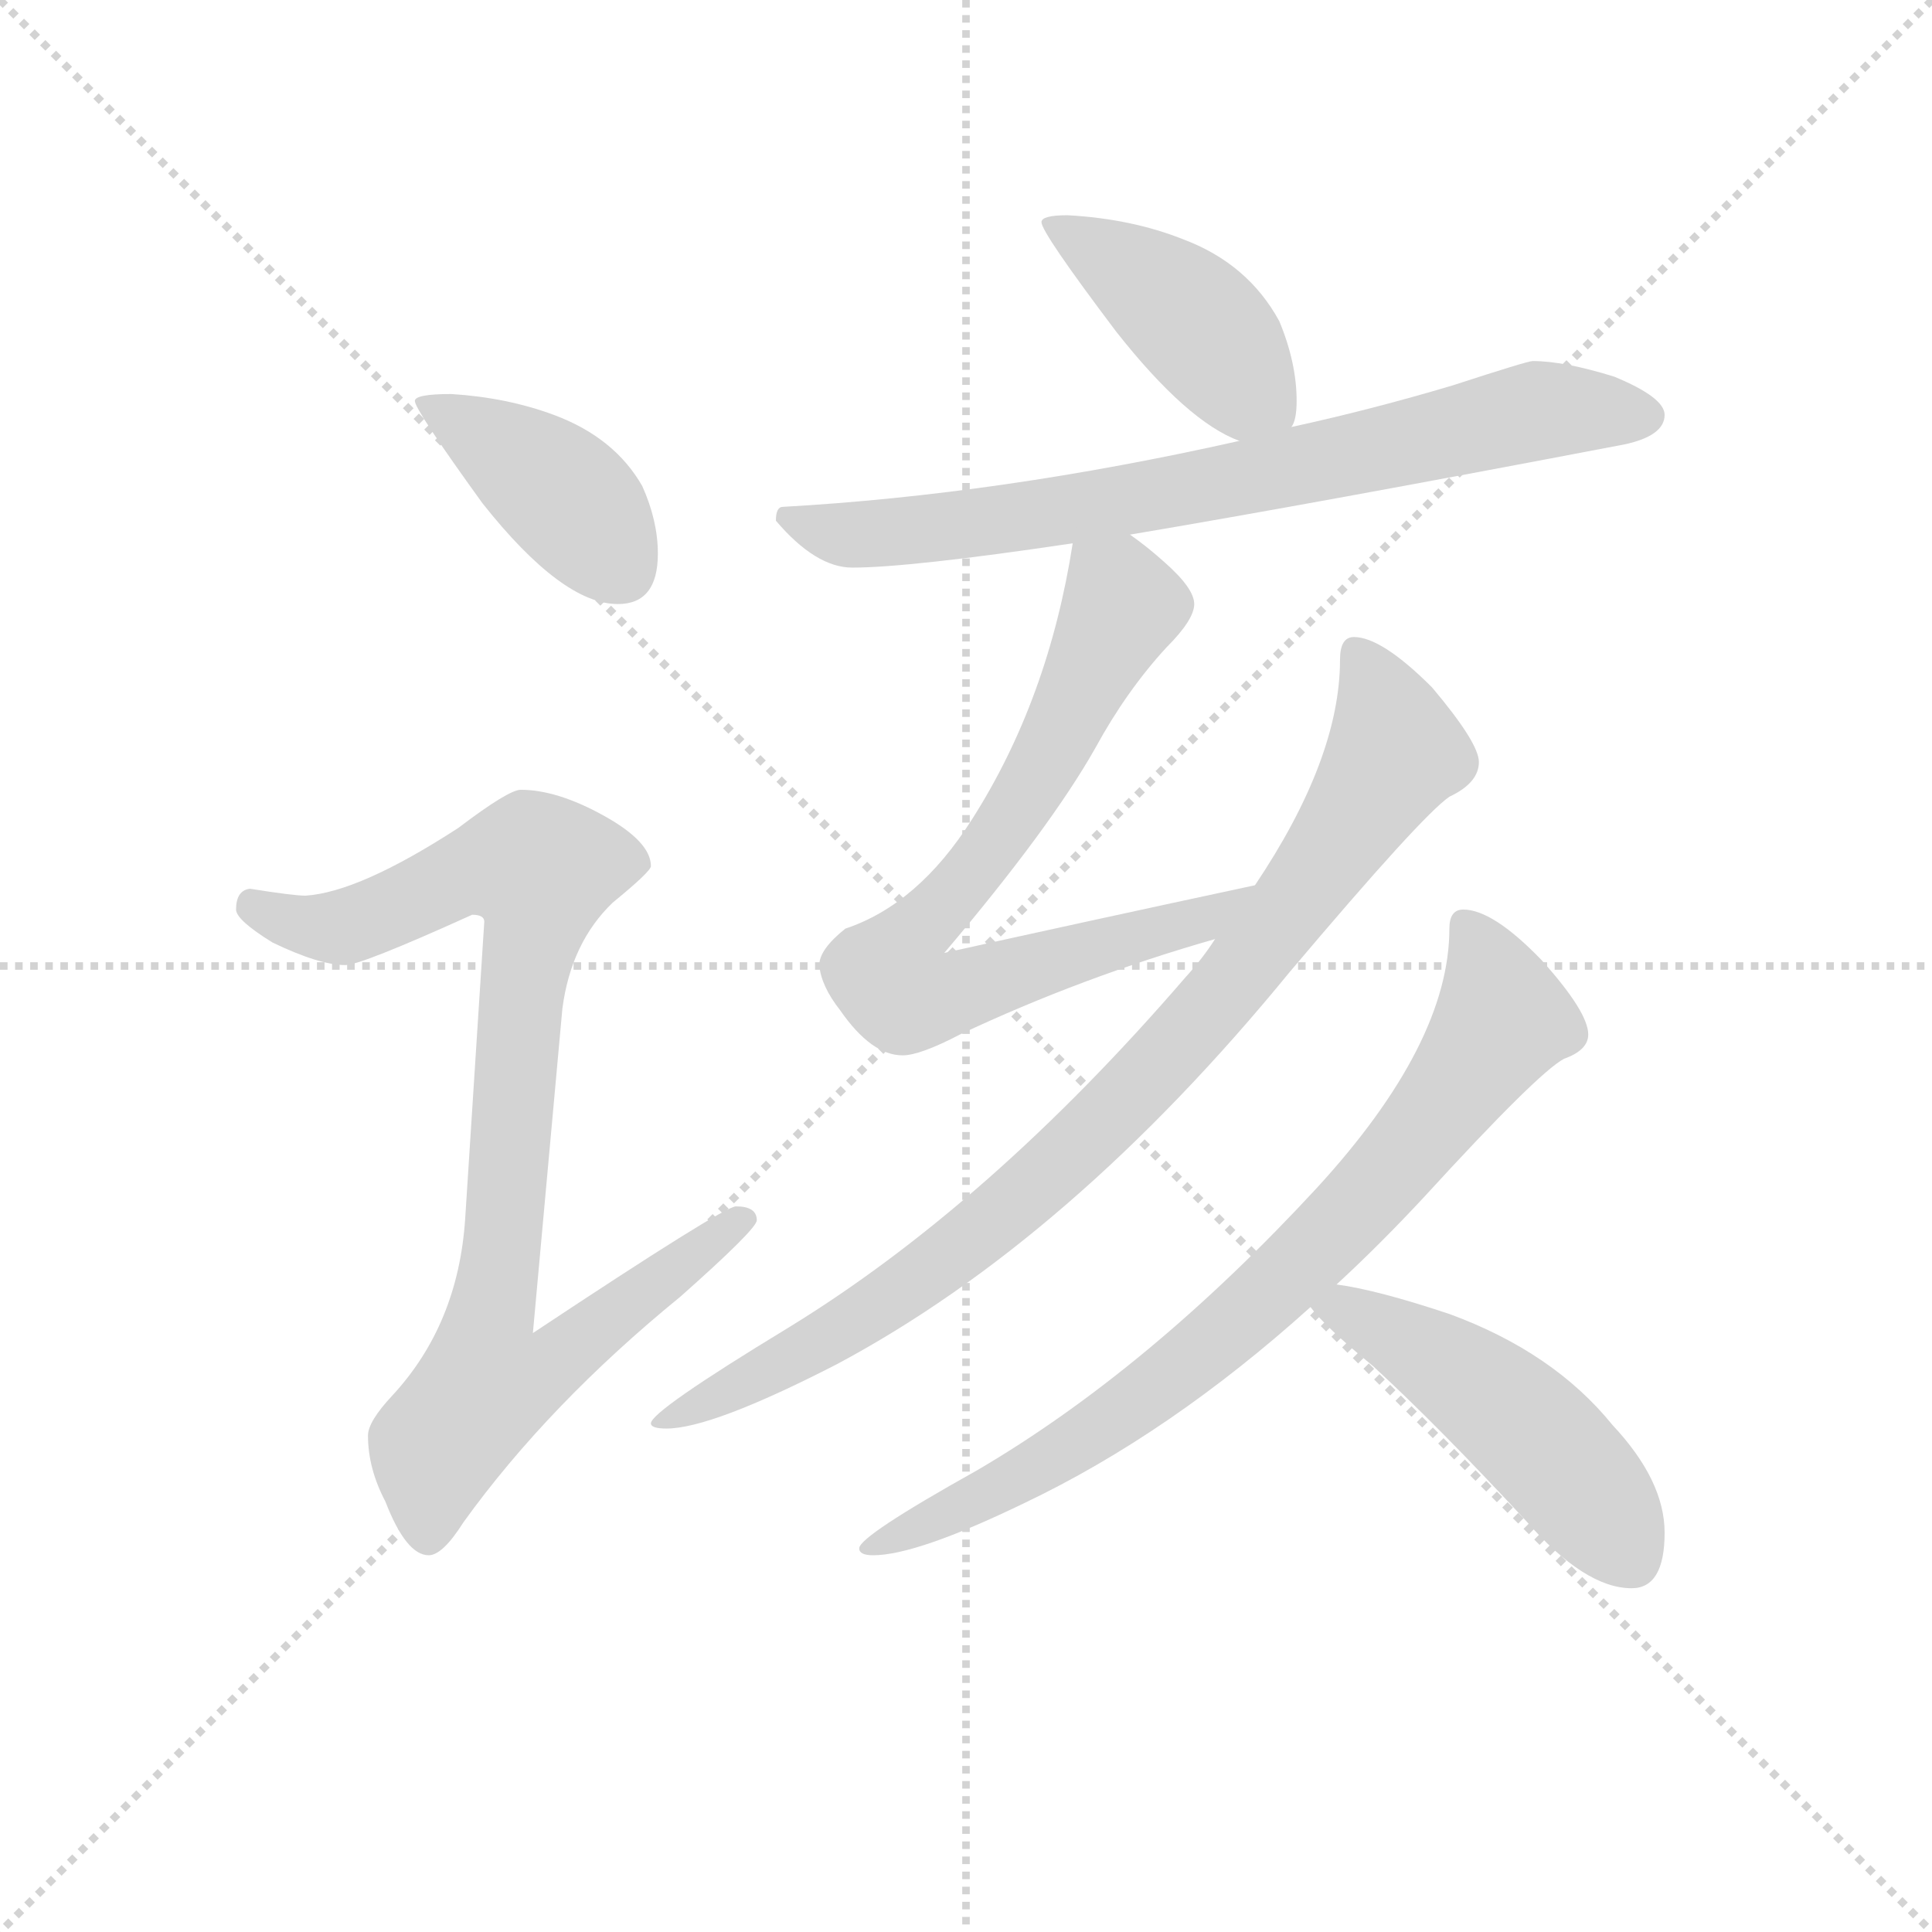 <svg version="1.1" viewBox="0 0 1024 1024" xmlns="http://www.w3.org/2000/svg">
  <g stroke="lightgray" stroke-dasharray="1,1" stroke-width="1" transform="scale(4, 4)">
    <line x1="0" y1="0" x2="256" y2="256"></line>
    <line x1="256" y1="0" x2="0" y2="256"></line>
    <line x1="128" y1="0" x2="128" y2="256"></line>
    <line x1="0" y1="128" x2="256" y2="128"></line>
  </g>
  <g transform="scale(0.92, -0.92) translate(60, -830)">
    <style type="text/css">
      
        @keyframes keyframes0 {
          from {
            stroke: blue;
            stroke-dashoffset: 408;
            stroke-width: 128;
          }
          57% {
            animation-timing-function: step-end;
            stroke: blue;
            stroke-dashoffset: 0;
            stroke-width: 128;
          }
          to {
            stroke: black;
            stroke-width: 1024;
          }
        }
        #make-me-a-hanzi-animation-0 {
          animation: keyframes0 0.582s both;
          animation-delay: 0s;
          animation-timing-function: linear;
        }
      
        @keyframes keyframes1 {
          from {
            stroke: blue;
            stroke-dashoffset: 891;
            stroke-width: 128;
          }
          74% {
            animation-timing-function: step-end;
            stroke: blue;
            stroke-dashoffset: 0;
            stroke-width: 128;
          }
          to {
            stroke: black;
            stroke-width: 1024;
          }
        }
        #make-me-a-hanzi-animation-1 {
          animation: keyframes1 0.975s both;
          animation-delay: 0.582s;
          animation-timing-function: linear;
        }
      
        @keyframes keyframes2 {
          from {
            stroke: blue;
            stroke-dashoffset: 423;
            stroke-width: 128;
          }
          58% {
            animation-timing-function: step-end;
            stroke: blue;
            stroke-dashoffset: 0;
            stroke-width: 128;
          }
          to {
            stroke: black;
            stroke-width: 1024;
          }
        }
        #make-me-a-hanzi-animation-2 {
          animation: keyframes2 0.594s both;
          animation-delay: 1.557s;
          animation-timing-function: linear;
        }
      
        @keyframes keyframes3 {
          from {
            stroke: blue;
            stroke-dashoffset: 754;
            stroke-width: 128;
          }
          71% {
            animation-timing-function: step-end;
            stroke: blue;
            stroke-dashoffset: 0;
            stroke-width: 128;
          }
          to {
            stroke: black;
            stroke-width: 1024;
          }
        }
        #make-me-a-hanzi-animation-3 {
          animation: keyframes3 0.864s both;
          animation-delay: 2.151s;
          animation-timing-function: linear;
        }
      
        @keyframes keyframes4 {
          from {
            stroke: blue;
            stroke-dashoffset: 721;
            stroke-width: 128;
          }
          70% {
            animation-timing-function: step-end;
            stroke: blue;
            stroke-dashoffset: 0;
            stroke-width: 128;
          }
          to {
            stroke: black;
            stroke-width: 1024;
          }
        }
        #make-me-a-hanzi-animation-4 {
          animation: keyframes4 0.837s both;
          animation-delay: 3.015s;
          animation-timing-function: linear;
        }
      
        @keyframes keyframes5 {
          from {
            stroke: blue;
            stroke-dashoffset: 900;
            stroke-width: 128;
          }
          75% {
            animation-timing-function: step-end;
            stroke: blue;
            stroke-dashoffset: 0;
            stroke-width: 128;
          }
          to {
            stroke: black;
            stroke-width: 1024;
          }
        }
        #make-me-a-hanzi-animation-5 {
          animation: keyframes5 0.982s both;
          animation-delay: 3.852s;
          animation-timing-function: linear;
        }
      
        @keyframes keyframes6 {
          from {
            stroke: blue;
            stroke-dashoffset: 797;
            stroke-width: 128;
          }
          72% {
            animation-timing-function: step-end;
            stroke: blue;
            stroke-dashoffset: 0;
            stroke-width: 128;
          }
          to {
            stroke: black;
            stroke-width: 1024;
          }
        }
        #make-me-a-hanzi-animation-6 {
          animation: keyframes6 0.899s both;
          animation-delay: 4.834s;
          animation-timing-function: linear;
        }
      
        @keyframes keyframes7 {
          from {
            stroke: blue;
            stroke-dashoffset: 492;
            stroke-width: 128;
          }
          62% {
            animation-timing-function: step-end;
            stroke: blue;
            stroke-dashoffset: 0;
            stroke-width: 128;
          }
          to {
            stroke: black;
            stroke-width: 1024;
          }
        }
        #make-me-a-hanzi-animation-7 {
          animation: keyframes7 0.65s both;
          animation-delay: 5.733s;
          animation-timing-function: linear;
        }
      
    </style>
    
      <path d="M 200 603 Q 179 603 179 599 Q 179 594 218 540 Q 264 482 296 482 Q 319 482 319 511 Q 319 530 310 550 Q 294 578 259 591 Q 232 601 200 603 Z" fill="lightgray"></path>
    
      <path d="M 240 375 Q 233 375 204 353 Q 147 316 116 314 Q 109 314 84 318 Q 76 317 76 306 Q 76 300 97 287 Q 124 274 139 274 Q 148 274 212 303 Q 219 303 219 299 L 208 128 Q 204 67 166 26 Q 152 11 152 3 Q 152 -16 162 -35 Q 174 -66 187 -66 Q 195 -66 207 -47 Q 256 21 332 83 Q 376 122 376 127 Q 376 135 364 135 Q 357 135 247 62 L 264 249 Q 269 287 293 310 Q 315 328 315 331 Q 315 345 288 360 Q 261 375 240 375 Z" fill="lightgray"></path>
    
      <path d="M 555 706 Q 540 706 540 702 Q 540 696 583 639 Q 624 587 654 576 C 677 566 677 566 684 584 Q 687 588 687 599 Q 687 621 677 645 Q 659 678 622 692 Q 592 704 555 706 Z" fill="lightgray"></path>
    
      <path d="M 654 576 Q 516 545 391 538 Q 387 538 387 530 Q 410 503 431 503 Q 464 503 558 517 L 591 522 Q 698 540 876 574 Q 899 579 899 591 Q 899 601 870 613 Q 841 622 823 622 Q 820 622 777 608 Q 730 594 684 584 L 654 576 Z" fill="lightgray"></path>
    
      <path d="M 558 517 Q 544 427 500 358 Q 469 309 427 295 Q 412 283 412 274 Q 413 262 424 248 Q 442 222 460 222 Q 470 222 493 234 Q 563 267 640 289 C 669 297 692 326 663 320 Q 565 299 484 281 Q 545 353 571 399 Q 589 432 612 457 Q 628 473 628 482 Q 628 491 611 506 Q 601 515 591 522 C 567 540 563 544 558 517 Z" fill="lightgray"></path>
    
      <path d="M 640 289 Q 633 278 623 267 Q 510 136 394 65 Q 315 17 315 10 Q 315 7 324 7 Q 350 7 422 44 Q 557 116 683 270 Q 759 360 775 371 Q 792 379 792 391 Q 792 402 765 434 Q 736 463 720 463 Q 712 463 712 450 Q 712 393 663 320 L 640 289 Z" fill="lightgray"></path>
    
      <path d="M 783 306 Q 775 306 775 295 Q 775 229 699 146 Q 602 41 503 -17 Q 435 -55 435 -62 Q 435 -66 443 -66 Q 468 -66 530 -36 Q 614 4 695 77 L 710 90 Q 735 113 761 141 Q 826 212 841 220 Q 855 225 855 234 Q 855 247 828 277 Q 800 306 783 306 Z" fill="lightgray"></path>
    
      <path d="M 695 77 Q 703 66 731 43 Q 769 8 819 -46 Q 853 -85 880 -85 Q 899 -85 899 -53 Q 899 -23 869 9 Q 835 51 775 73 Q 733 87 710 90 C 680 95 680 95 695 77 Z" fill="lightgray"></path>
    
    
      <clipPath id="make-me-a-hanzi-clip-0">
        <path d="M 200 603 Q 179 603 179 599 Q 179 594 218 540 Q 264 482 296 482 Q 319 482 319 511 Q 319 530 310 550 Q 294 578 259 591 Q 232 601 200 603 Z"></path>
      </clipPath>
      <path clip-path="url(#make-me-a-hanzi-clip-0)" d="M 183 598 L 259 550 L 298 502" fill="none" id="make-me-a-hanzi-animation-0" stroke-dasharray="280 560" stroke-linecap="round"></path>
    
      <clipPath id="make-me-a-hanzi-clip-1">
        <path d="M 240 375 Q 233 375 204 353 Q 147 316 116 314 Q 109 314 84 318 Q 76 317 76 306 Q 76 300 97 287 Q 124 274 139 274 Q 148 274 212 303 Q 219 303 219 299 L 208 128 Q 204 67 166 26 Q 152 11 152 3 Q 152 -16 162 -35 Q 174 -66 187 -66 Q 195 -66 207 -47 Q 256 21 332 83 Q 376 122 376 127 Q 376 135 364 135 Q 357 135 247 62 L 264 249 Q 269 287 293 310 Q 315 328 315 331 Q 315 345 288 360 Q 261 375 240 375 Z"></path>
      </clipPath>
      <path clip-path="url(#make-me-a-hanzi-clip-1)" d="M 87 308 L 112 297 L 138 296 L 209 328 L 251 329 L 223 72 L 259 69 L 268 56 L 253 40 L 218 29 L 191 -3 L 187 -54" fill="none" id="make-me-a-hanzi-animation-1" stroke-dasharray="763 1526" stroke-linecap="round"></path>
    
      <clipPath id="make-me-a-hanzi-clip-2">
        <path d="M 555 706 Q 540 706 540 702 Q 540 696 583 639 Q 624 587 654 576 C 677 566 677 566 684 584 Q 687 588 687 599 Q 687 621 677 645 Q 659 678 622 692 Q 592 704 555 706 Z"></path>
      </clipPath>
      <path clip-path="url(#make-me-a-hanzi-clip-2)" d="M 548 703 L 623 650 L 673 594" fill="none" id="make-me-a-hanzi-animation-2" stroke-dasharray="295 590" stroke-linecap="round"></path>
    
      <clipPath id="make-me-a-hanzi-clip-3">
        <path d="M 654 576 Q 516 545 391 538 Q 387 538 387 530 Q 410 503 431 503 Q 464 503 558 517 L 591 522 Q 698 540 876 574 Q 899 579 899 591 Q 899 601 870 613 Q 841 622 823 622 Q 820 622 777 608 Q 730 594 684 584 L 654 576 Z"></path>
      </clipPath>
      <path clip-path="url(#make-me-a-hanzi-clip-3)" d="M 398 529 L 435 522 L 544 533 L 827 593 L 888 590" fill="none" id="make-me-a-hanzi-animation-3" stroke-dasharray="626 1252" stroke-linecap="round"></path>
    
      <clipPath id="make-me-a-hanzi-clip-4">
        <path d="M 558 517 Q 544 427 500 358 Q 469 309 427 295 Q 412 283 412 274 Q 413 262 424 248 Q 442 222 460 222 Q 470 222 493 234 Q 563 267 640 289 C 669 297 692 326 663 320 Q 565 299 484 281 Q 545 353 571 399 Q 589 432 612 457 Q 628 473 628 482 Q 628 491 611 506 Q 601 515 591 522 C 567 540 563 544 558 517 Z"></path>
      </clipPath>
      <path clip-path="url(#make-me-a-hanzi-clip-4)" d="M 565 507 L 578 498 L 587 481 L 533 374 L 476 300 L 489 288 L 496 261 L 635 301 L 655 318" fill="none" id="make-me-a-hanzi-animation-4" stroke-dasharray="593 1186" stroke-linecap="round"></path>
    
      <clipPath id="make-me-a-hanzi-clip-5">
        <path d="M 640 289 Q 633 278 623 267 Q 510 136 394 65 Q 315 17 315 10 Q 315 7 324 7 Q 350 7 422 44 Q 557 116 683 270 Q 759 360 775 371 Q 792 379 792 391 Q 792 402 765 434 Q 736 463 720 463 Q 712 463 712 450 Q 712 393 663 320 L 640 289 Z"></path>
      </clipPath>
      <path clip-path="url(#make-me-a-hanzi-clip-5)" d="M 722 453 L 744 397 L 675 294 L 627 237 L 559 167 L 478 100 L 406 52 L 320 9" fill="none" id="make-me-a-hanzi-animation-5" stroke-dasharray="772 1544" stroke-linecap="round"></path>
    
      <clipPath id="make-me-a-hanzi-clip-6">
        <path d="M 783 306 Q 775 306 775 295 Q 775 229 699 146 Q 602 41 503 -17 Q 435 -55 435 -62 Q 435 -66 443 -66 Q 468 -66 530 -36 Q 614 4 695 77 L 710 90 Q 735 113 761 141 Q 826 212 841 220 Q 855 225 855 234 Q 855 247 828 277 Q 800 306 783 306 Z"></path>
      </clipPath>
      <path clip-path="url(#make-me-a-hanzi-clip-6)" d="M 786 296 L 806 243 L 719 131 L 651 66 L 591 19 L 515 -29 L 440 -63" fill="none" id="make-me-a-hanzi-animation-6" stroke-dasharray="669 1338" stroke-linecap="round"></path>
    
      <clipPath id="make-me-a-hanzi-clip-7">
        <path d="M 695 77 Q 703 66 731 43 Q 769 8 819 -46 Q 853 -85 880 -85 Q 899 -85 899 -53 Q 899 -23 869 9 Q 835 51 775 73 Q 733 87 710 90 C 680 95 680 95 695 77 Z"></path>
      </clipPath>
      <path clip-path="url(#make-me-a-hanzi-clip-7)" d="M 701 77 L 746 60 L 804 21 L 847 -21 L 880 -68" fill="none" id="make-me-a-hanzi-animation-7" stroke-dasharray="364 728" stroke-linecap="round"></path>
    
  </g>
</svg>